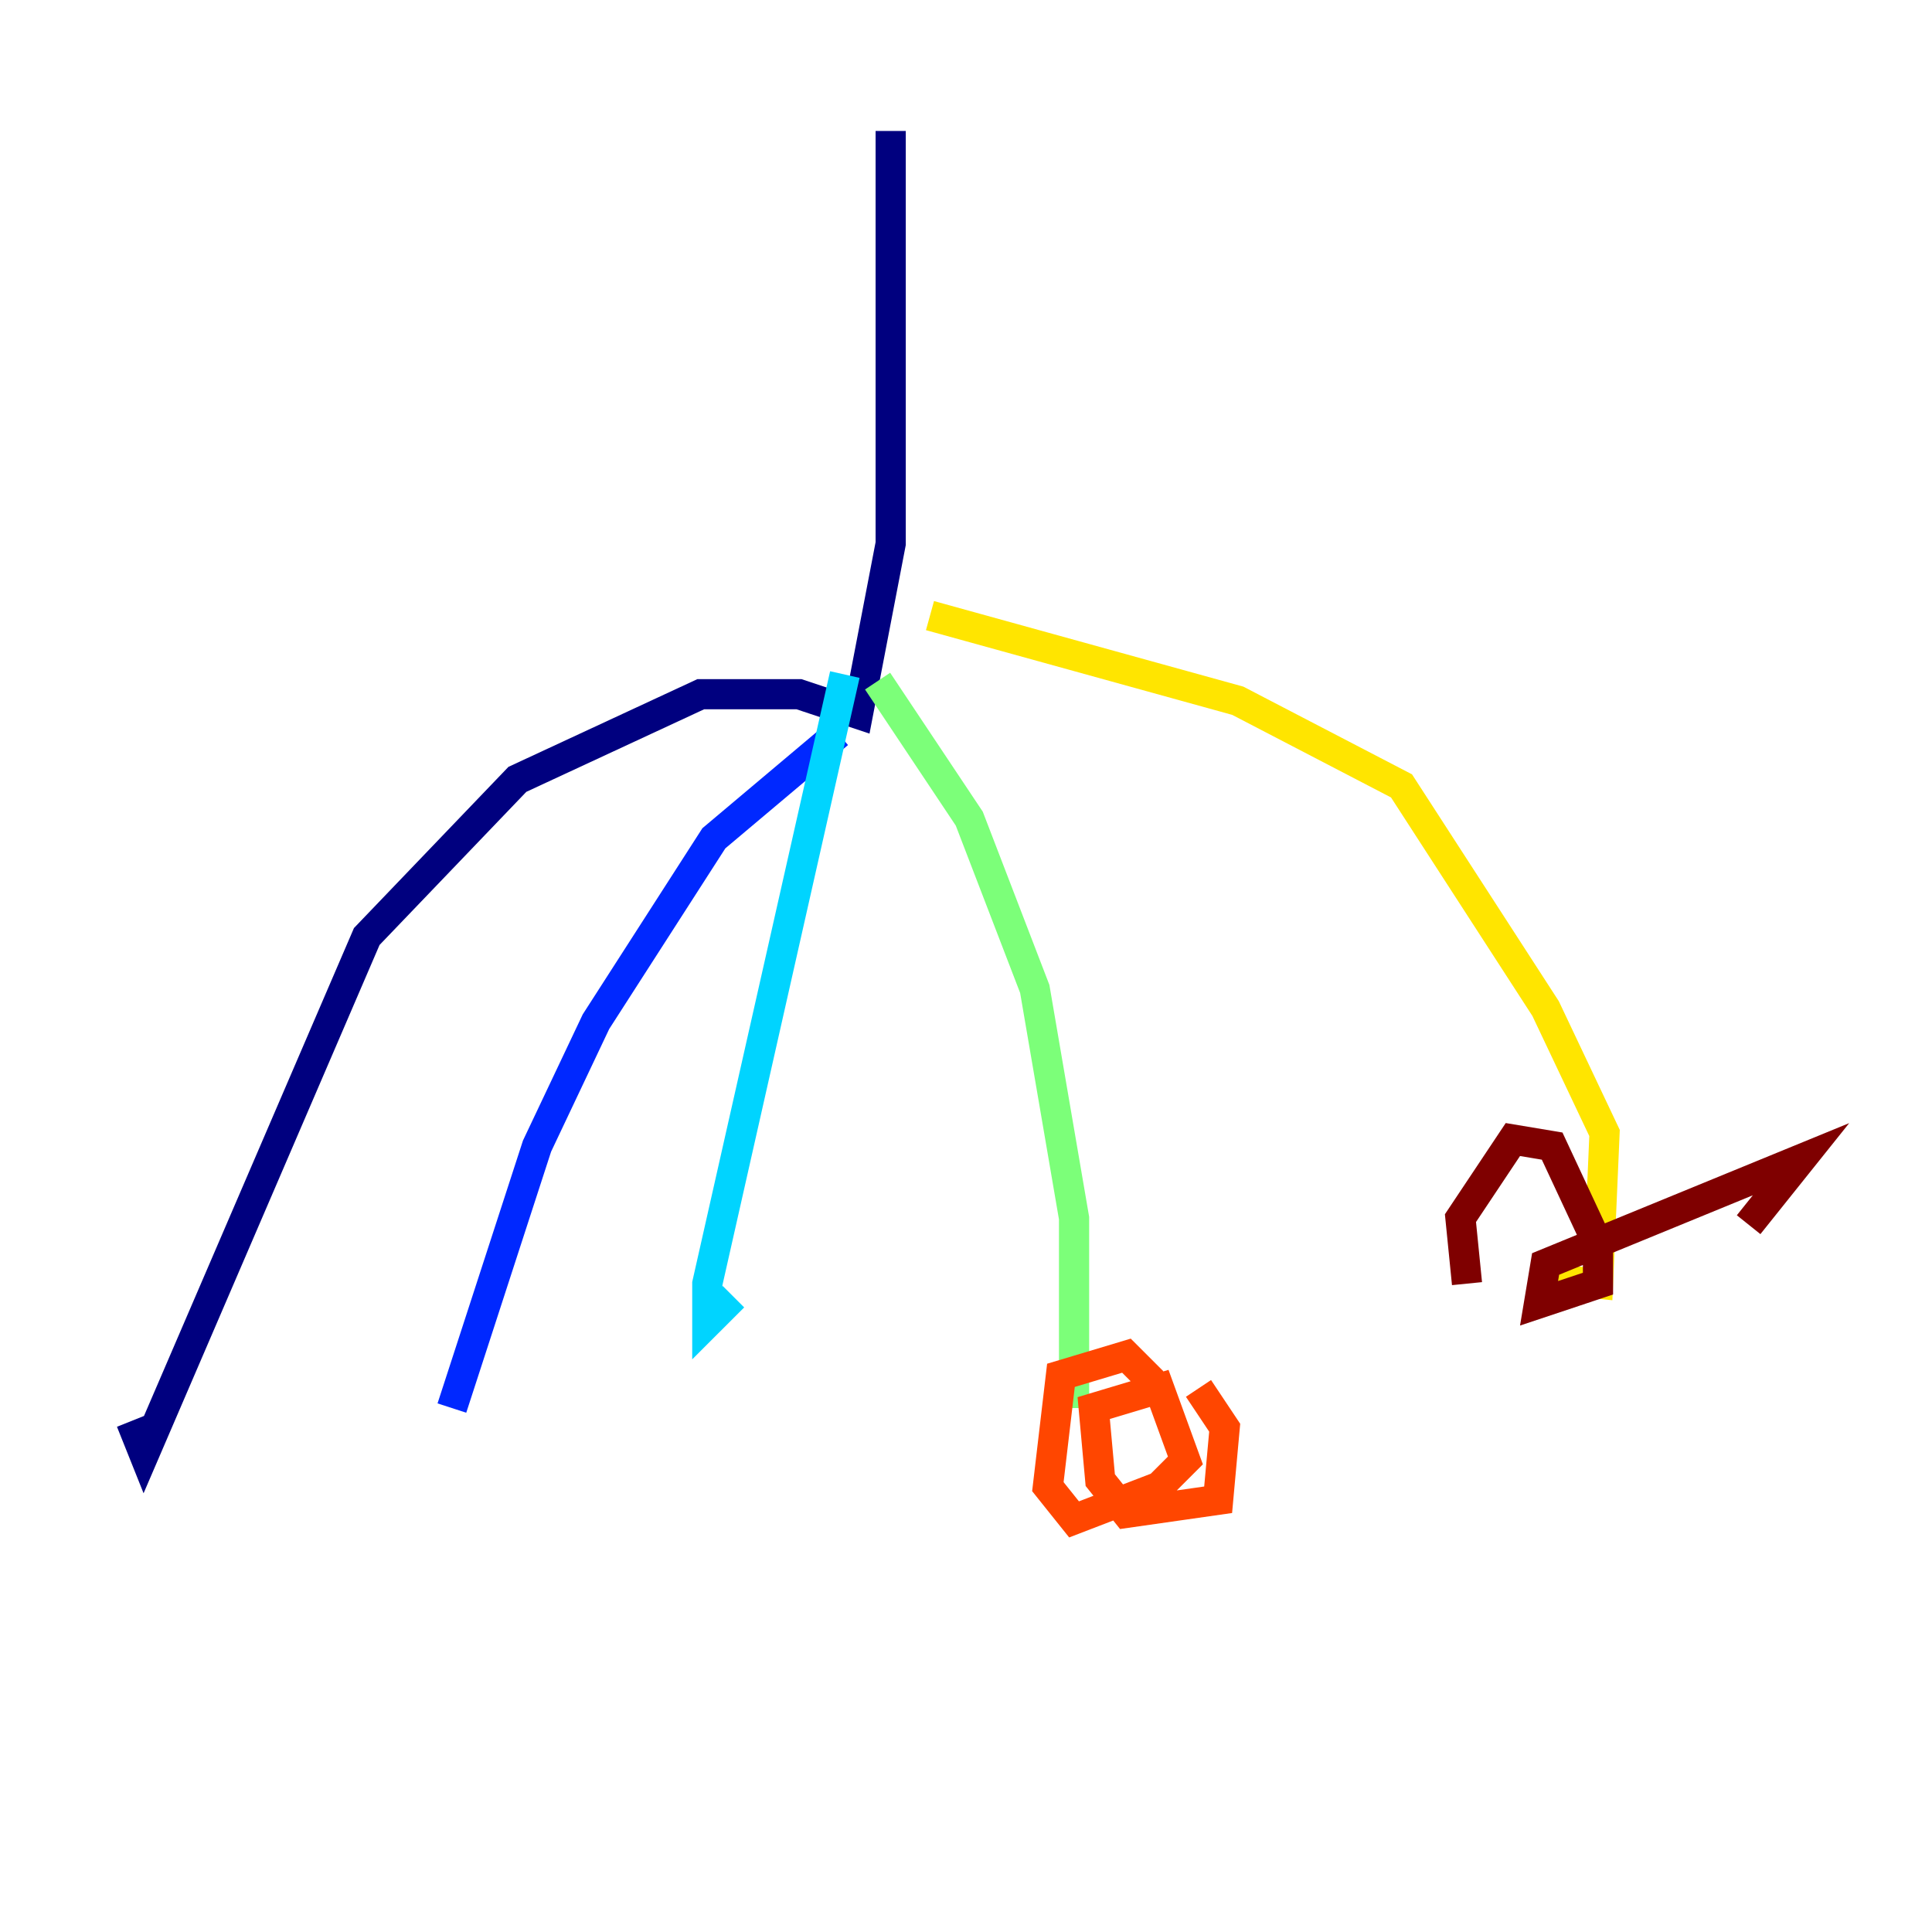 <?xml version="1.0" encoding="utf-8" ?>
<svg baseProfile="tiny" height="128" version="1.2" viewBox="0,0,128,128" width="128" xmlns="http://www.w3.org/2000/svg" xmlns:ev="http://www.w3.org/2001/xml-events" xmlns:xlink="http://www.w3.org/1999/xlink"><defs /><polyline fill="none" points="59.01,8.678 59.01,36.014 56.841,47.295 52.936,45.993 46.427,45.993 34.278,51.634 24.298,62.047 9.546,96.325 8.678,94.156" stroke="#00007f" stroke-width="2" /><polyline fill="none" points="55.539,48.597 47.295,55.539 39.485,67.688 35.58,75.932 29.939,93.288" stroke="#0028ff" stroke-width="2" /><polyline fill="none" points="55.973,44.691 46.861,85.044 46.861,87.647 48.597,85.912" stroke="#00d4ff" stroke-width="2" /><polyline fill="none" points="58.142,45.125 64.217,54.237 68.556,65.519 71.159,80.705 71.159,93.288" stroke="#7cff79" stroke-width="2" /><polyline fill="none" points="61.614,40.786 82.007,46.427 92.854,52.068 102.4,66.82 106.305,75.064 105.871,85.044 101.532,84.61" stroke="#ffe500" stroke-width="2" /><polyline fill="none" points="79.403,91.986 81.139,94.59 80.705,99.363 74.63,100.231 72.895,98.061 72.461,93.288 76.8,91.986 78.536,96.759 76.8,98.495 71.159,100.664 69.424,98.495 70.291,91.119 74.63,89.817 76.366,91.552" stroke="#ff4600" stroke-width="2" /><polyline fill="none" points="97.193,85.044 96.759,80.705 100.231,75.498 102.834,75.932 105.871,82.441 105.871,85.044 101.966,86.346 102.4,83.742 119.322,76.8 115.851,81.139" stroke="#7f0000" stroke-width="2" /></svg>